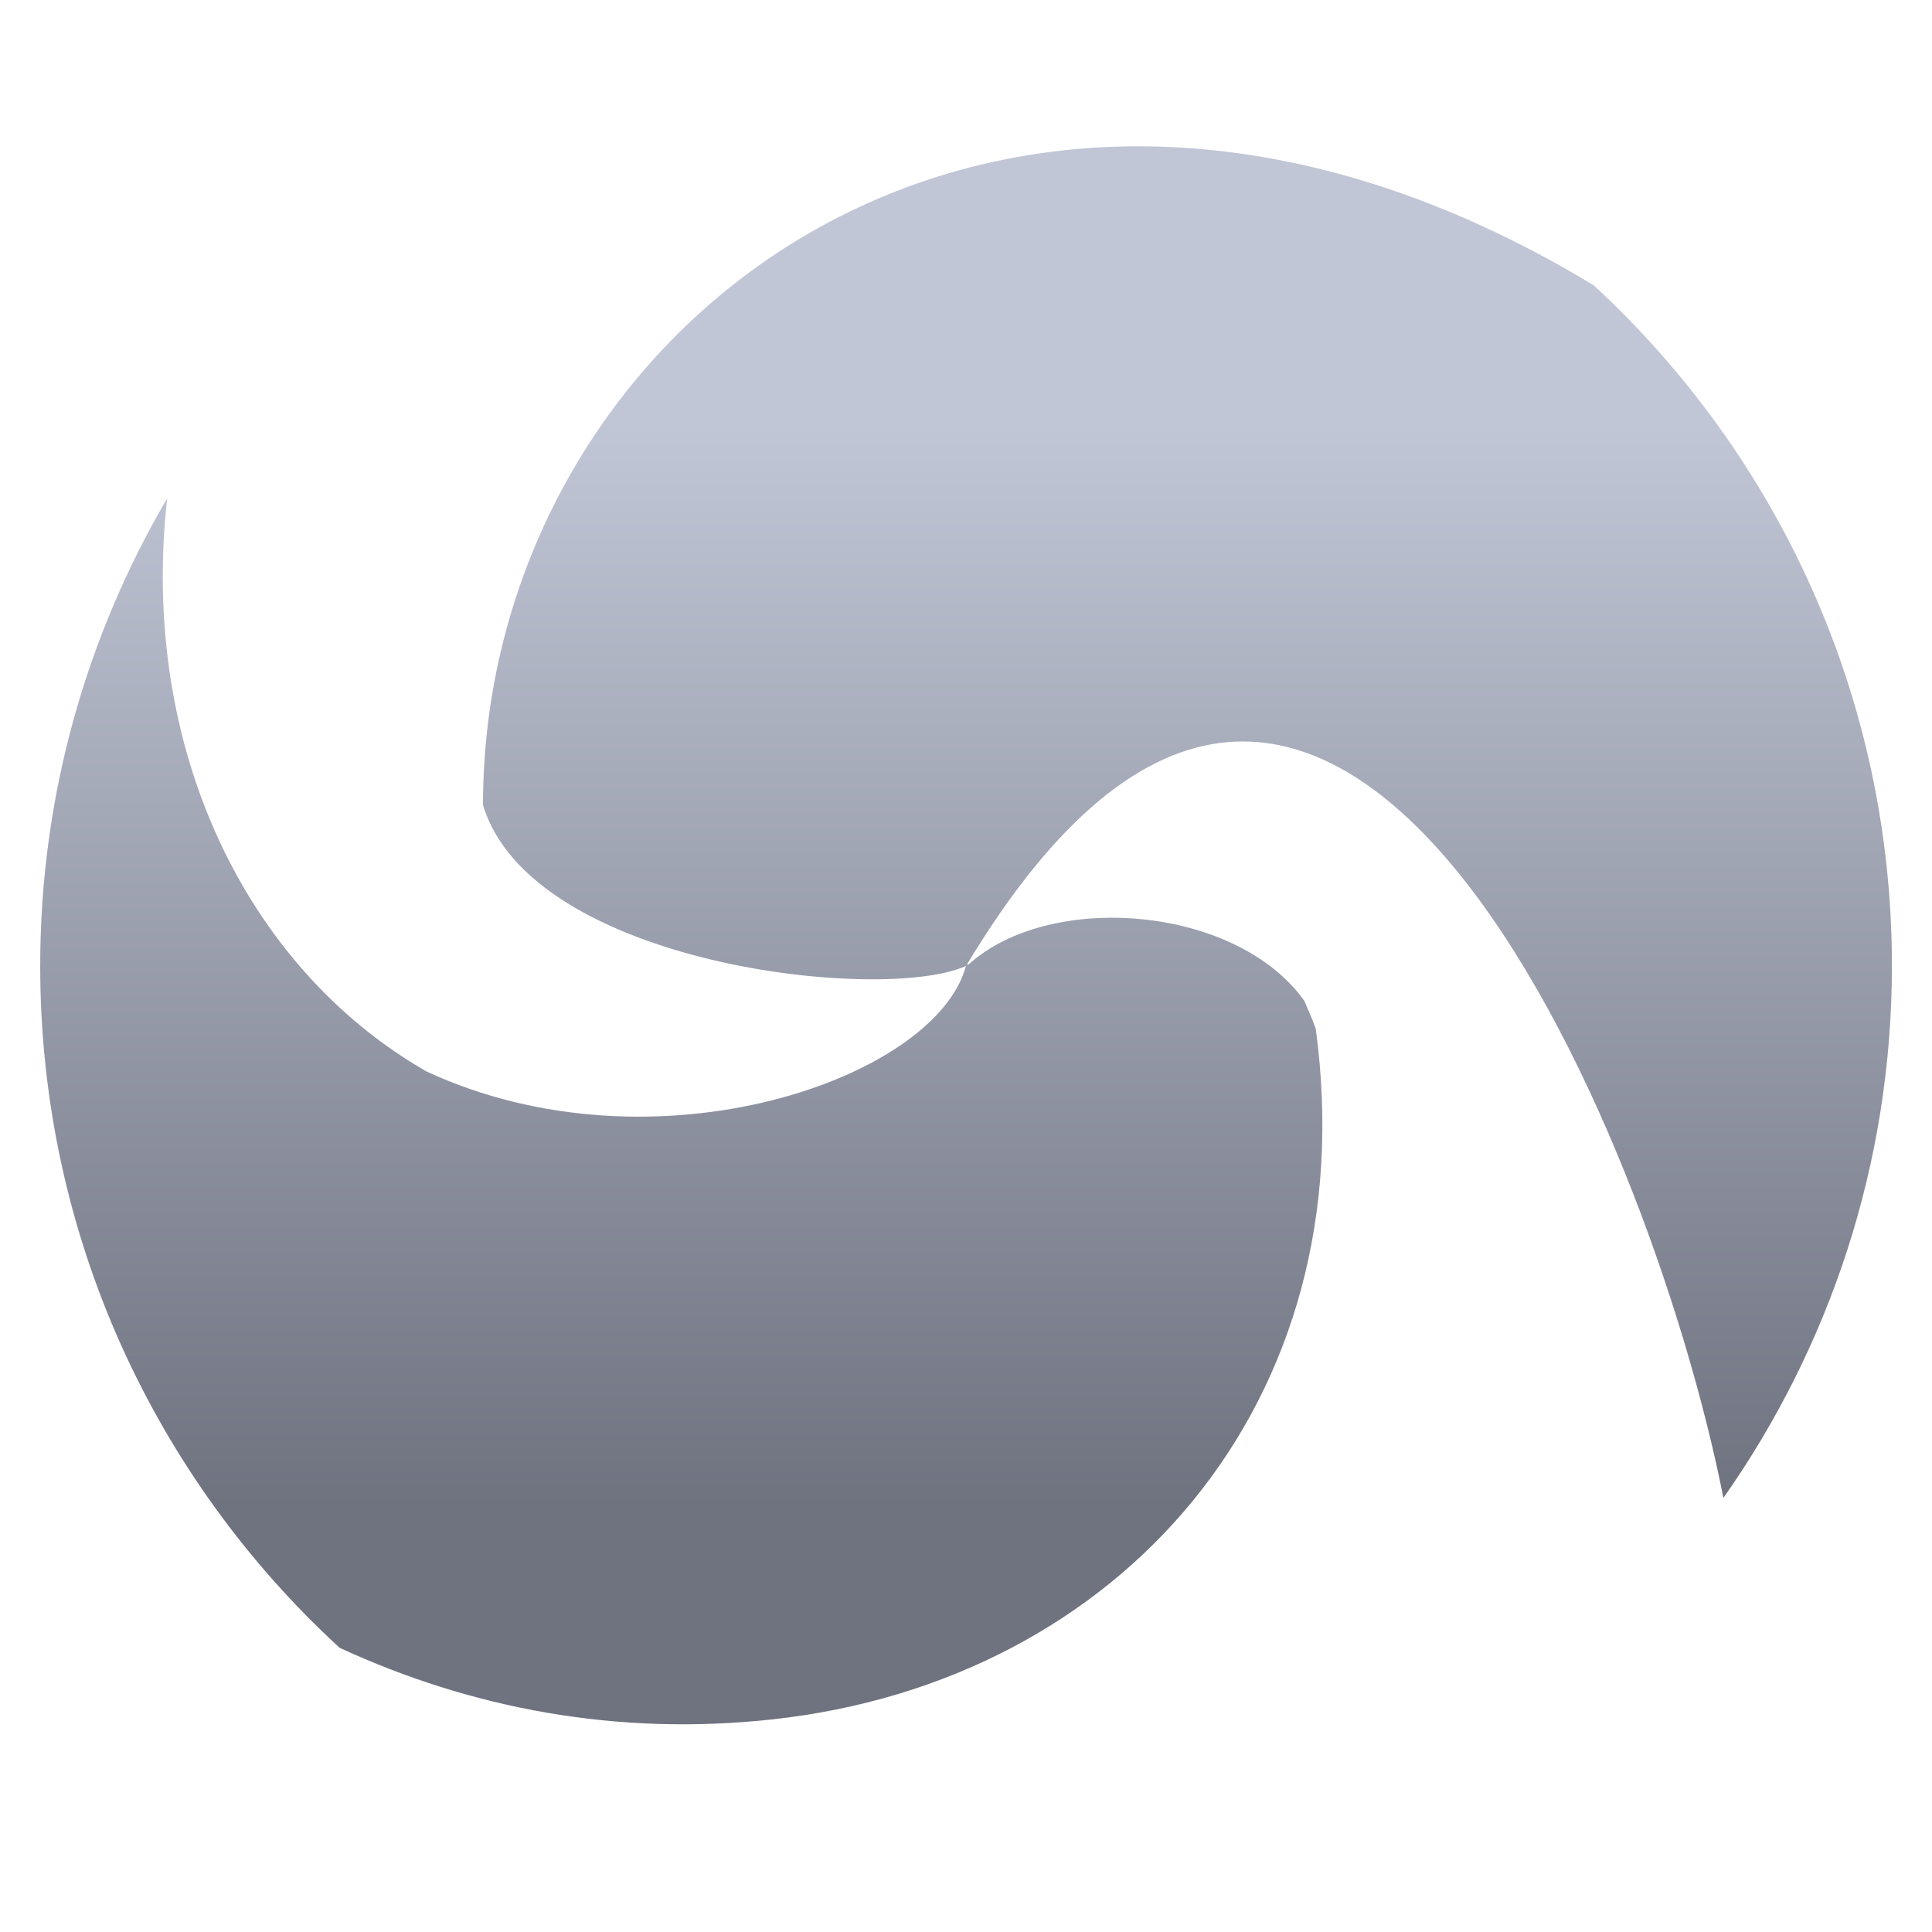 <svg xmlns="http://www.w3.org/2000/svg" xmlns:xlink="http://www.w3.org/1999/xlink" width="64" height="64" viewBox="0 0 64 64" version="1.1"><defs><linearGradient id="linear0" gradientUnits="userSpaceOnUse" x1="0" y1="0" x2="0" y2="1" gradientTransform="matrix(56,0,0,35.898,4,14.051)"><stop offset="0" style="stop-color:#c1c6d6;stop-opacity:1;"/><stop offset="1" style="stop-color:#6f7380;stop-opacity:1;"/></linearGradient><linearGradient id="linear1" gradientUnits="userSpaceOnUse" x1="0" y1="0" x2="0" y2="1" gradientTransform="matrix(56,0,0,35.898,4,14.051)"><stop offset="0" style="stop-color:#c1c6d6;stop-opacity:1;"/><stop offset="1" style="stop-color:#6f7380;stop-opacity:1;"/></linearGradient></defs><g id="surface1"><path style=" stroke:none;fill-rule:nonzero;fill:url(#linear0);" d="M 16 26.668 C 17.605 31.984 29.281 33.246 32.004 31.996 C 44 12 54.668 37.332 57.09 49.621 C 60.598 44.633 62.672 38.559 62.672 31.996 C 62.672 23.082 58.871 15.059 52.797 9.453 C 33.141 -2.453 16 10.668 16 26.668 "/><path style=" stroke:none;fill-rule:nonzero;fill:url(#linear1);" d="M 5.543 16.5 C 2.875 21.047 1.332 26.348 1.332 32 C 1.332 40.934 5.152 48.98 11.25 54.586 C 15.613 56.598 20.441 57.52 25.586 56.957 C 37.113 55.699 45.266 46.453 43.586 34.078 C 43.473 33.75 43.32 33.438 43.211 33.16 C 40.953 29.984 34.77 29.508 32.082 31.953 C 32.094 31.945 32.047 31.945 32.039 31.953 C 32.031 31.957 32.012 31.988 32 31.992 C 31.02 35.719 21.707 39.008 14.125 35.492 C 8.168 32.074 4.609 24.785 5.539 16.492 "/></g></svg>
